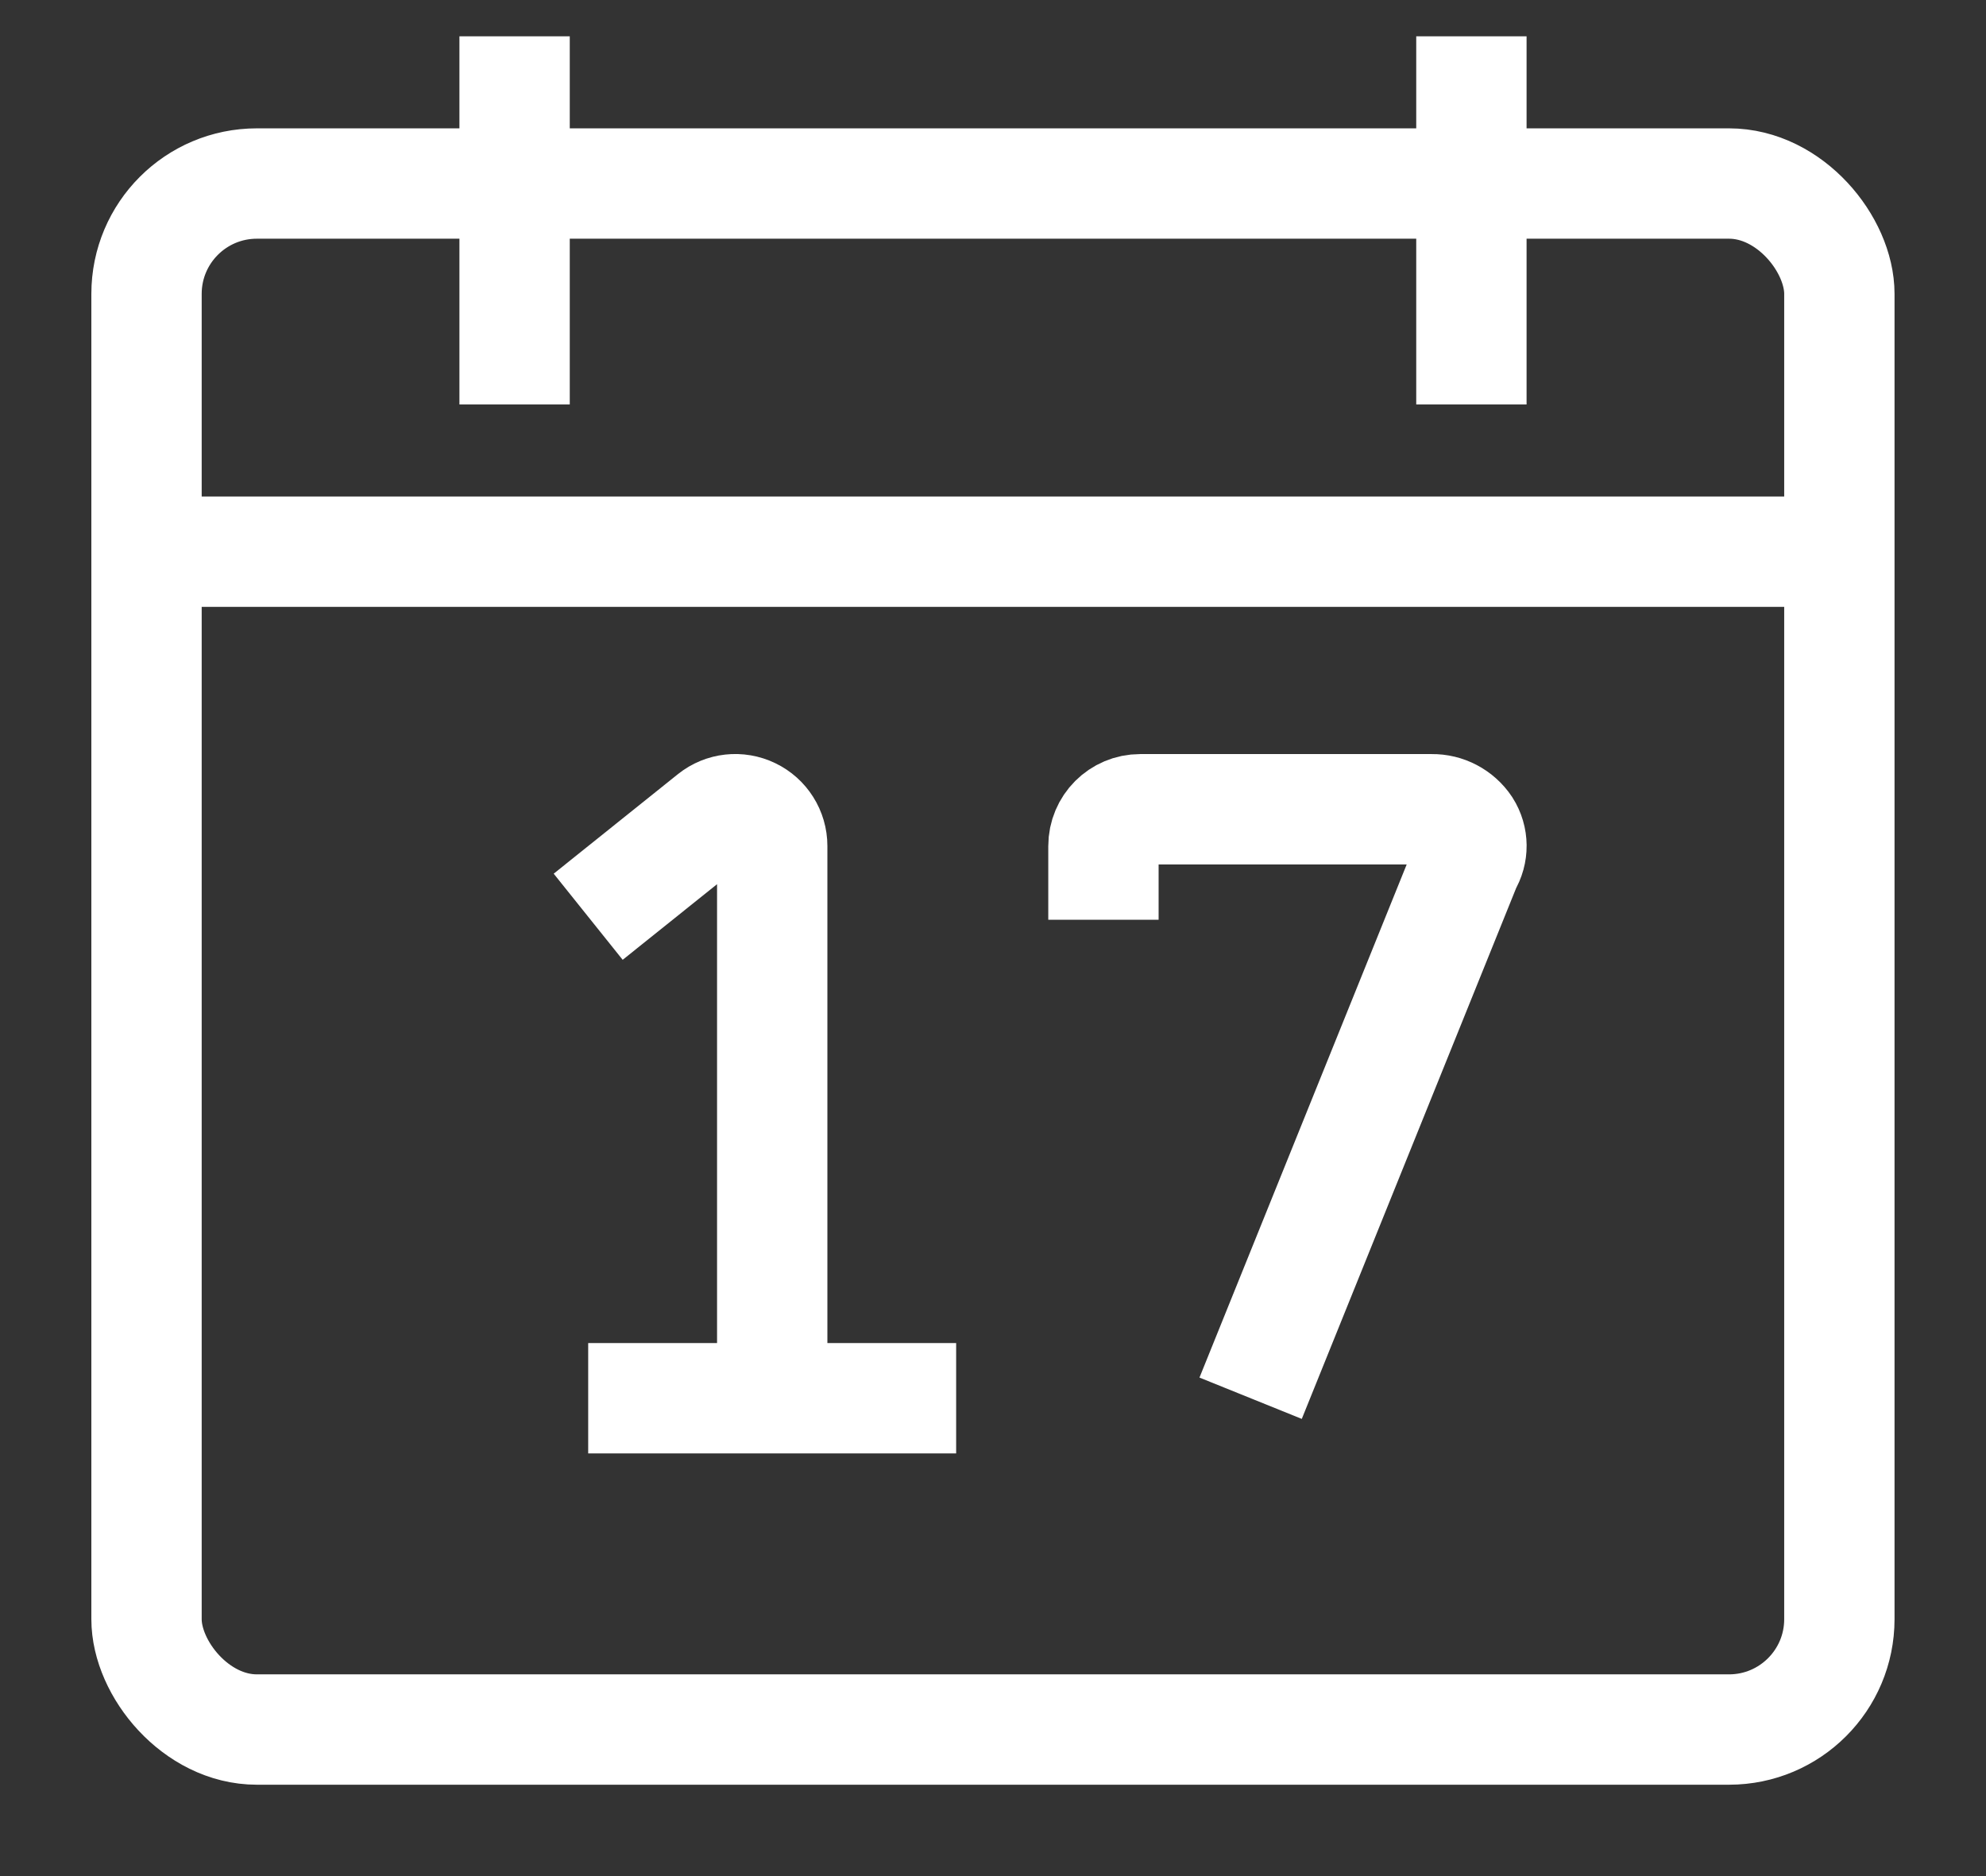 <svg width="18" height="17" viewBox="0 0 18 17" fill="none" xmlns="http://www.w3.org/2000/svg">
<rect x="0" y="0" width="18" height="17" fill="#333333" stroke="none"/>
<rect x="1.328" y="1.663" width="15.343" height="14.009" rx="1" stroke="white"/>
<path d="M4.664 0.329V3.665" stroke="white"/>
<path d="M13.336 0.329V3.665" stroke="white"/>
<path d="M1.328 4.999H16.671" stroke="white"/>
<path d="M5.331 12.67H8.666" stroke="white"/>
<path d="M6.999 12.669L6.999 7.666C6.999 7.538 6.925 7.421 6.81 7.366C6.694 7.31 6.557 7.325 6.457 7.405L5.331 8.307" stroke="white"/>
<path d="M11.335 12.67L13.29 7.83C13.353 7.727 13.352 7.598 13.287 7.496C13.218 7.393 13.101 7.331 12.977 7.333H10.334C10.15 7.333 10.001 7.482 10.001 7.667V8.334" stroke="white"/>
</svg>
